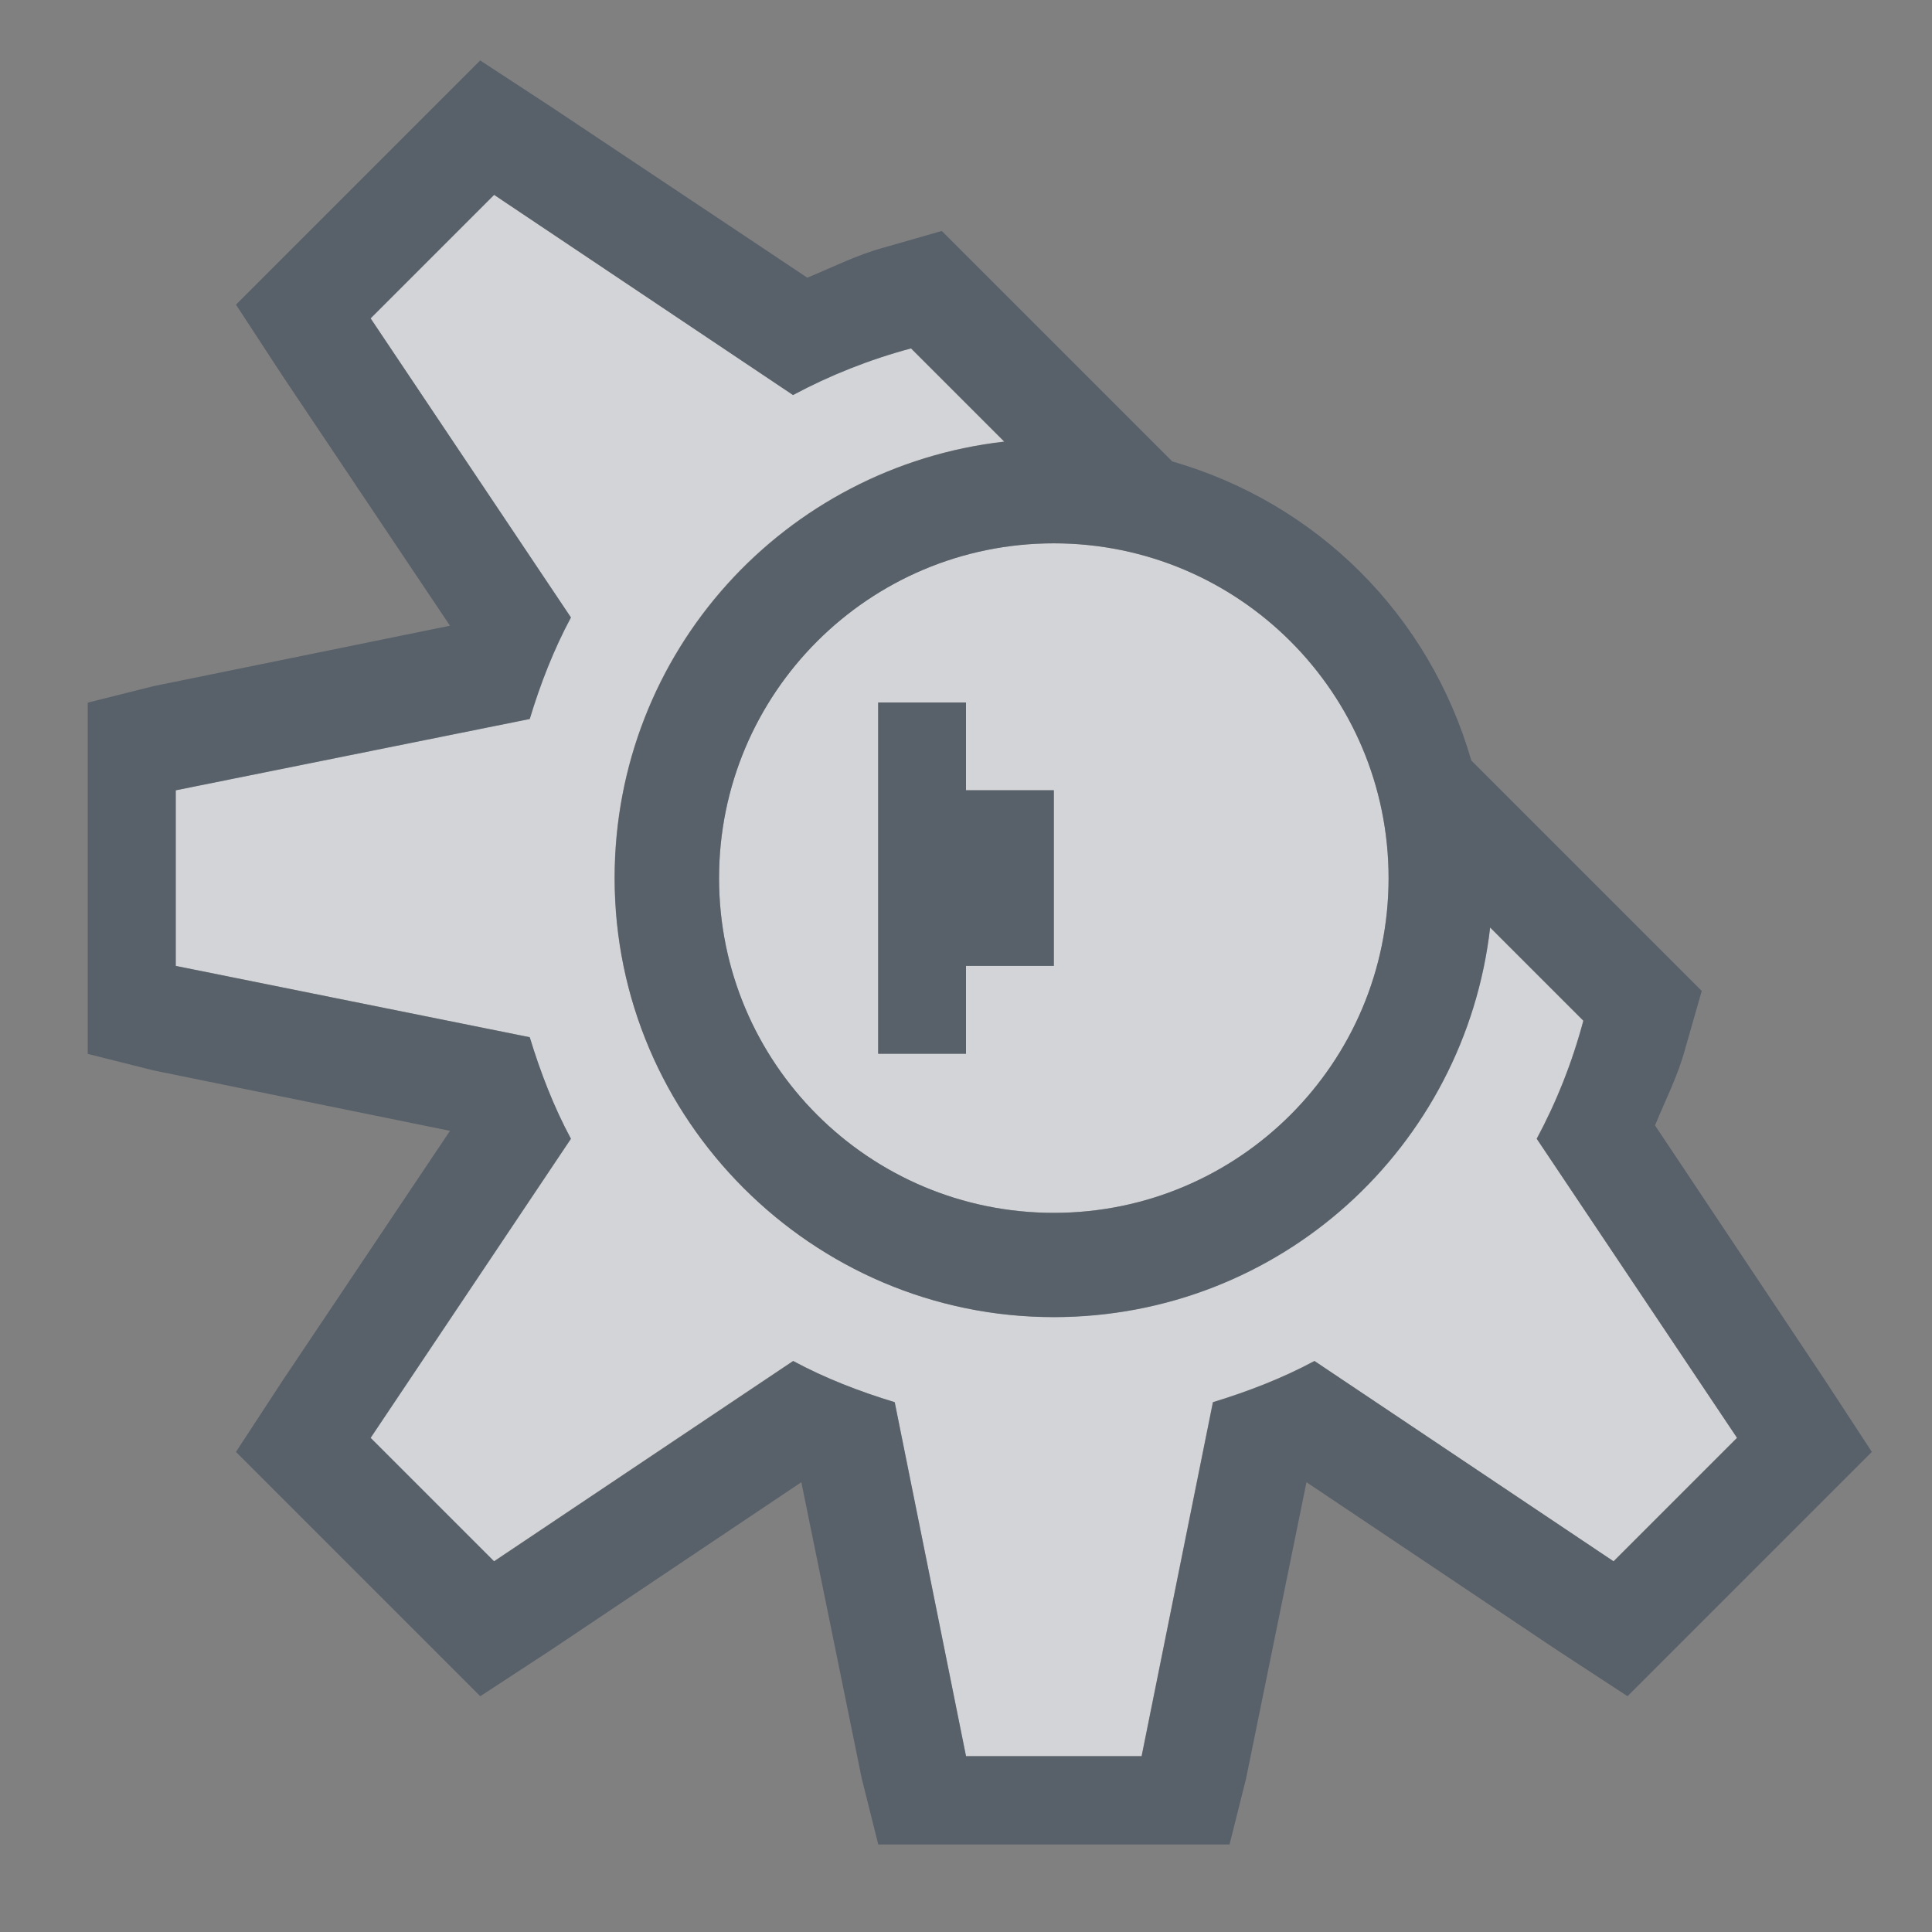 <?xml version="1.0" encoding="UTF-8" standalone="no"?>
<!-- Created with Inkscape (http://www.inkscape.org/) -->

<svg
   xmlns:dc="http://purl.org/dc/elements/1.1/"
   xmlns:cc="http://creativecommons.org/ns#"
   xmlns:rdf="http://www.w3.org/1999/02/22-rdf-syntax-ns#"
   xmlns:svg="http://www.w3.org/2000/svg"
   xmlns="http://www.w3.org/2000/svg"
   xmlns:sodipodi="http://sodipodi.sourceforge.net/DTD/sodipodi-0.dtd"
   xmlns:inkscape="http://www.inkscape.org/namespaces/inkscape"
   width="22"
   height="22"
   id="svg27665"
   version="1.1"
   inkscape:version="0.48.3.1 r9886"
   sodipodi:docname="kdevelop.svg">
  <rect width="100%" height="100%" fill="#808080" stroke="none"/>
  <defs
     id="defs27667" />
  <sodipodi:namedview
     id="base"
     pagecolor="#ffffff"
     bordercolor="#666666"
     borderopacity="1.0"
     inkscape:pageopacity="0.0"
     inkscape:pageshadow="2"
     inkscape:zoom="22.627417"
     inkscape:cx="16.112032"
     inkscape:cy="12.043077"
     inkscape:document-units="px"
     inkscape:current-layer="layer1"
     showgrid="true"
     inkscape:window-width="1920"
     inkscape:window-height="1023"
     inkscape:window-x="-10"
     inkscape:window-y="35"
     inkscape:window-maximized="1"
     inkscape:snap-bbox="true"
     inkscape:bbox-paths="true"
     inkscape:bbox-nodes="true"
     inkscape:snap-bbox-edge-midpoints="true"
     inkscape:snap-bbox-midpoints="true"
     inkscape:object-paths="true"
     inkscape:snap-intersection-paths="true"
     inkscape:object-nodes="true"
     inkscape:snap-smooth-nodes="true"
     inkscape:snap-midpoints="true"
     inkscape:snap-object-midpoints="true"
     inkscape:snap-center="true"
     inkscape:snap-global="true"
     showguides="false"
     inkscape:guide-bbox="true"
     fit-margin-top="0"
     fit-margin-left="0"
     fit-margin-right="0"
     fit-margin-bottom="0"
     inkscape:showpageshadow="false">
    <sodipodi:guide
       orientation="0,1"
       position="600,300"
       id="guide3572" />
    <sodipodi:guide
       orientation="1,0"
       position="294.419,12.122"
       id="guide3574" />
    <sodipodi:guide
       orientation="0,1"
       position="456.044,600"
       id="guide3576" />
    <sodipodi:guide
       orientation="0,1"
       position="-2.8882813e-06,-8.4406273e-05"
       id="guide3578" />
    <sodipodi:guide
       orientation="1,0"
       position="-2.8882813e-06,157.584"
       id="guide3580" />
    <sodipodi:guide
       orientation="1,0"
       position="600,121.218"
       id="guide3582" />
    <sodipodi:guide
       orientation="0,1"
       position="600,-714.344"
       id="guide5928" />
    <sodipodi:guide
       orientation="0,1"
       position="600,-414.344"
       id="guide5930" />
    <sodipodi:guide
       orientation="0,1"
       position="600,-1014.343"
       id="guide5932" />
    <sodipodi:guide
       orientation="0,1"
       position="451.57,524.996"
       id="guide5294" />
    <sodipodi:guide
       orientation="0,1"
       position="451.57,75.014"
       id="guide5296" />
    <sodipodi:guide
       orientation="0,1"
       position="496.015,-931.364"
       id="guide5413" />
    <sodipodi:guide
       orientation="0,1"
       position="457.349,-489.344"
       id="guide5415" />
    <inkscape:grid
       type="xygrid"
       id="grid3070"
       empspacing="5"
       visible="true"
       enabled="true"
       snapvisiblegridlinesonly="true"
       originx="4.3243213e-05px"
       originy="-2.6947047e-05px" />
  </sodipodi:namedview>
  <g
     inkscape:label="Camada 1"
     inkscape:groupmode="layer"
     id="layer1"
     transform="translate(3364.417,-2094.719)">
    <path
       id="path3979"
       d="m -3358.792,2096.937 -1.406,1.406 2.281,3.406 c -0.194,0.361 -0.348,0.755 -0.469,1.156 l -4.031,0.812 0,2 4.031,0.812 c 0.121,0.397 0.273,0.792 0.469,1.156 l -2.281,3.406 1.406,1.406 3.406,-2.281 c 0.36,0.194 0.751,0.346 1.156,0.469 l 0.812,4.031 2,0 0.812,-4.031 c 0.397,-0.121 0.792,-0.273 1.156,-0.469 l 3.406,2.281 1.406,-1.406 -2.281,-3.406 c 0.225,-0.418 0.403,-0.865 0.531,-1.344 l -1.062,-1.062 c -0.142,1.246 -0.739,2.358 -1.625,3.156 -0.886,0.798 -2.06,1.281 -3.344,1.281 -1.381,0 -2.626,-0.564 -3.531,-1.469 -0.905,-0.905 -1.469,-2.151 -1.469,-3.531 0,-1.284 0.483,-2.458 1.281,-3.344 0.798,-0.886 1.911,-1.483 3.156,-1.625 l -1.062,-1.062 c -0.471,0.126 -0.926,0.307 -1.344,0.531 l -3.406,-2.281 z m 6.375,3.969 c -2.106,0 -3.812,1.707 -3.812,3.812 0,2.106 1.707,3.812 3.812,3.812 2.106,0 3.812,-1.707 3.812,-3.812 0,-2.106 -1.707,-3.812 -3.812,-3.812 z m -2,1.812 1,0 0,1 1,0 0,2 -1,0 0,1 -1,0 0,-1 0,-1 0,-1 0,-1 z"
       style="color:#000000;fill:#EDEFF3;fill-opacity:0.758;fill-rule:nonzero;stroke:none;stroke-width:2.286;marker:none;visibility:visible;display:inline;overflow:visible;enable-background:accumulate"
       inkscape:connector-curvature="0" />
    <path
       style="font-size:medium;font-style:normal;font-variant:normal;font-weight:normal;font-stretch:normal;text-indent:0;text-align:start;text-decoration:none;line-height:normal;letter-spacing:normal;word-spacing:normal;text-transform:none;direction:ltr;block-progression:tb;writing-mode:lr-tb;text-anchor:start;baseline-shift:baseline;color:#000000;fill:#485462;fill-opacity:0.7;fill-rule:nonzero;stroke:none;stroke-width:2;marker:none;visibility:visible;display:inline;overflow:visible;enable-background:accumulate;font-family:Sans;-inkscape-font-specification:Sans"
       d="m -3358.948,2095.406 -0.688,0.688 -1.406,1.406 -0.688,0.688 0.531,0.812 1.906,2.844 -3.375,0.688 -0.75,0.188 0,4 0.75,0.188 3.375,0.688 -1.906,2.844 -0.531,0.812 0.688,0.688 1.406,1.406 0.688,0.688 0.812,-0.531 2.844,-1.906 0.688,3.375 0.188,0.75 4,0 0.188,-0.75 0.688,-3.375 2.844,1.906 0.812,0.531 0.688,-0.688 1.406,-1.406 0.688,-0.688 -0.531,-0.812 -1.938,-2.906 c 0.119,-0.292 0.261,-0.564 0.344,-0.875 l 0.188,-0.656 -0.5,-0.5 -1.062,-1.062 -1.062,-1.062 c -0.477,-1.654 -1.753,-2.93 -3.406,-3.406 l -1.062,-1.062 -1.062,-1.062 -0.5,-0.5 -0.656,0.188 c -0.308,0.083 -0.583,0.224 -0.875,0.344 l -2.906,-1.938 -0.812,-0.531 z m 0.156,1.531 3.406,2.281 c 0.418,-0.224 0.873,-0.405 1.344,-0.531 l 1.062,1.062 c -1.246,0.142 -2.358,0.739 -3.156,1.625 -0.798,0.886 -1.281,2.06 -1.281,3.344 0,1.381 0.564,2.626 1.469,3.531 0.905,0.905 2.151,1.469 3.531,1.469 1.284,0 2.458,-0.483 3.344,-1.281 0.886,-0.798 1.483,-1.911 1.625,-3.156 l 1.062,1.062 c -0.128,0.478 -0.306,0.926 -0.531,1.344 l 2.281,3.406 -1.406,1.406 -3.406,-2.281 c -0.364,0.196 -0.759,0.348 -1.156,0.469 l -0.812,4.031 -2,0 -0.812,-4.031 c -0.405,-0.123 -0.796,-0.275 -1.156,-0.469 l -3.406,2.281 -1.406,-1.406 2.281,-3.406 c -0.196,-0.364 -0.348,-0.759 -0.469,-1.156 l -4.031,-0.812 0,-2 4.031,-0.812 c 0.121,-0.401 0.275,-0.795 0.469,-1.156 l -2.281,-3.406 1.406,-1.406 z m 6.375,3.969 c 2.106,0 3.812,1.707 3.812,3.812 0,2.106 -1.707,3.812 -3.812,3.812 -2.106,0 -3.812,-1.707 -3.812,-3.812 0,-2.106 1.707,-3.812 3.812,-3.812 z m -2,1.812 0,1 0,1 0,1 0,1 1,0 0,-1 1,0 0,-2 -1,0 0,-1 -1,0 z"
       id="path3944"
       inkscape:connector-curvature="0" />
  </g>
</svg>
